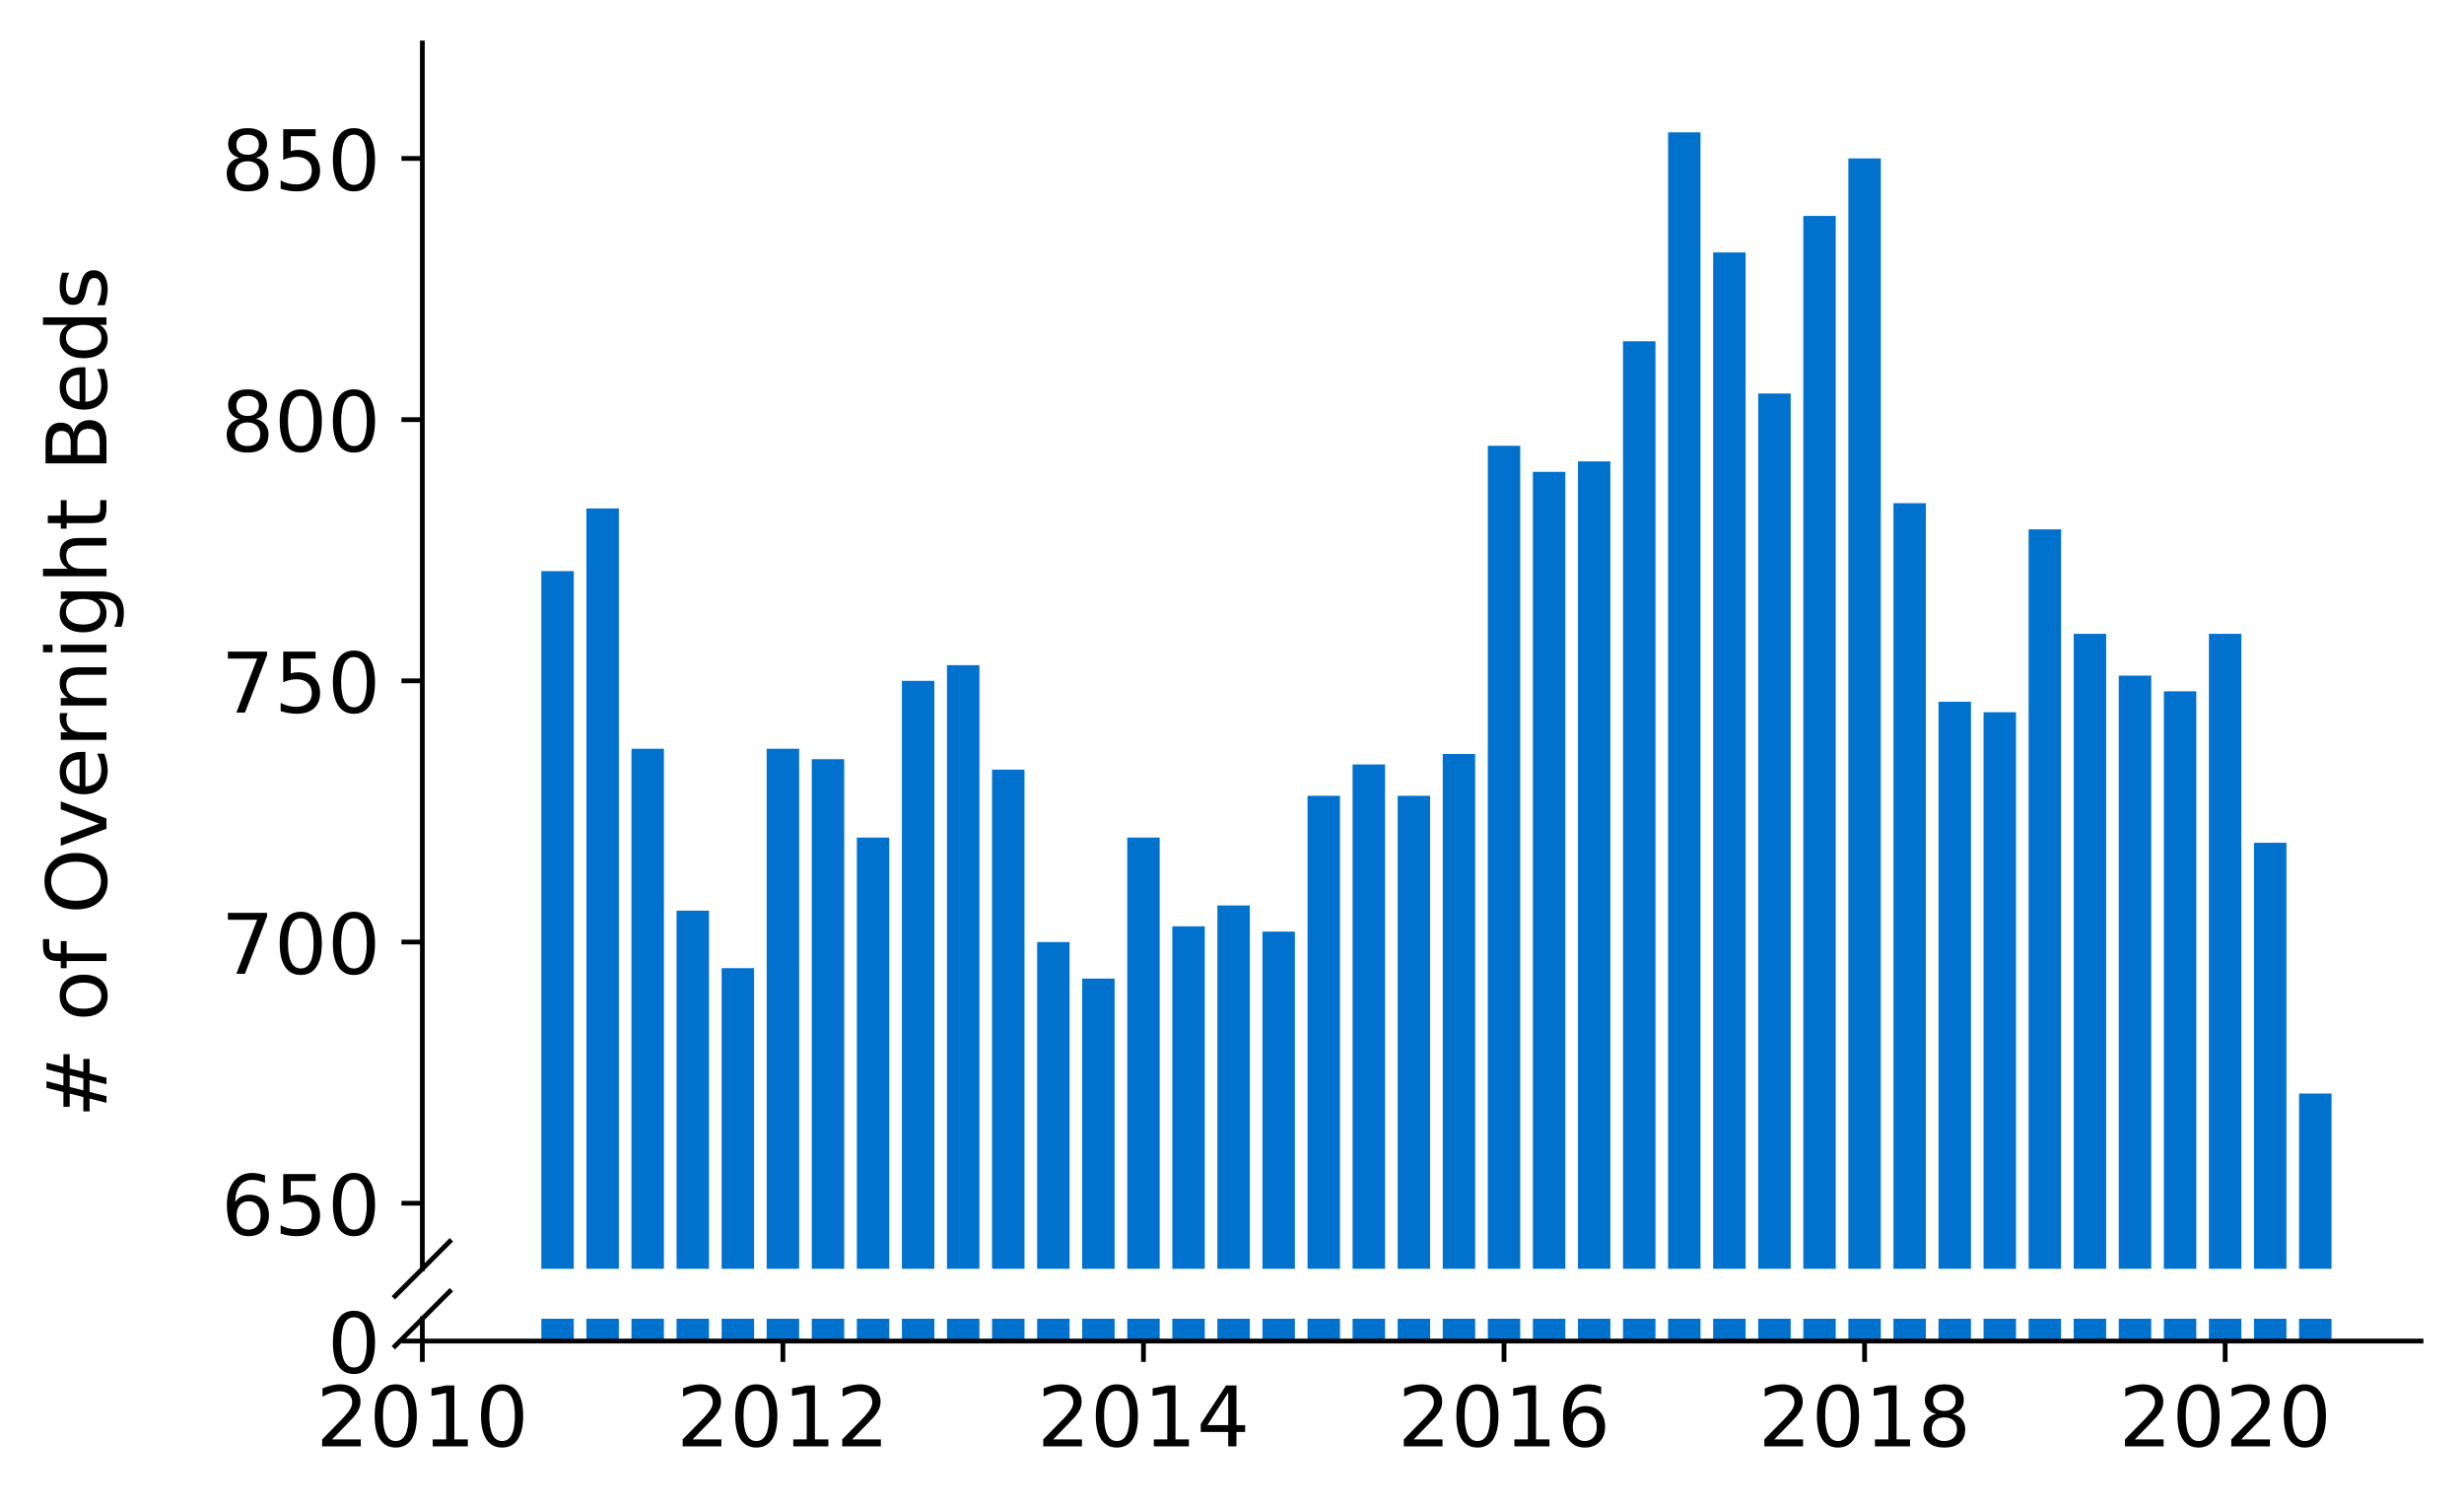 <?xml version="1.0" encoding="utf-8" standalone="no"?>
<!DOCTYPE svg PUBLIC "-//W3C//DTD SVG 1.1//EN"
  "http://www.w3.org/Graphics/SVG/1.1/DTD/svg11.dtd">
<!-- Created with matplotlib (https://matplotlib.org/) -->
<svg height="252.389pt" version="1.1" viewBox="0 0 412.749 252.389" width="412.749pt" xmlns="http://www.w3.org/2000/svg" xmlns:xlink="http://www.w3.org/1999/xlink">
 <defs>
  <style type="text/css">
*{stroke-linecap:butt;stroke-linejoin:round;}
  </style>
 </defs>
 <g id="figure_1">
  <g id="patch_1">
   <path d="M 0 252.389 
L 412.749 252.389 
L 412.749 0 
L 0 0 
z
" style="fill:#ffffff;"/>
  </g>
  <g id="axes_1">
   <g id="patch_2">
    <path d="M 70.749 212.536 
L 405.549 212.536 
L 405.549 7.2 
L 70.749 7.2 
z
" style="fill:#ffffff;"/>
   </g>
   <g id="patch_3">
    <path clip-path="url(#p3bb079b65c)" d="M 385.12 770.352 
L 390.556 770.352 
L 390.556 183.177 
L 385.12 183.177 
z
" style="fill:#0072ce;"/>
   </g>
   <g id="patch_4">
    <path clip-path="url(#p3bb079b65c)" d="M 377.57 770.352 
L 383.006 770.352 
L 383.006 141.174 
L 377.57 141.174 
z
" style="fill:#0072ce;"/>
   </g>
   <g id="patch_5">
    <path clip-path="url(#p3bb079b65c)" d="M 370.02 770.352 
L 375.456 770.352 
L 375.456 106.171 
L 370.02 106.171 
z
" style="fill:#0072ce;"/>
   </g>
   <g id="patch_6">
    <path clip-path="url(#p3bb079b65c)" d="M 362.471 770.352 
L 367.906 770.352 
L 367.906 115.797 
L 362.471 115.797 
z
" style="fill:#0072ce;"/>
   </g>
   <g id="patch_7">
    <path clip-path="url(#p3bb079b65c)" d="M 354.921 770.352 
L 360.357 770.352 
L 360.357 113.171 
L 354.921 113.171 
z
" style="fill:#0072ce;"/>
   </g>
   <g id="patch_8">
    <path clip-path="url(#p3bb079b65c)" d="M 347.371 770.352 
L 352.807 770.352 
L 352.807 106.171 
L 347.371 106.171 
z
" style="fill:#0072ce;"/>
   </g>
   <g id="patch_9">
    <path clip-path="url(#p3bb079b65c)" d="M 339.821 770.352 
L 345.257 770.352 
L 345.257 88.669 
L 339.821 88.669 
z
" style="fill:#0072ce;"/>
   </g>
   <g id="patch_10">
    <path clip-path="url(#p3bb079b65c)" d="M 332.272 770.352 
L 337.708 770.352 
L 337.708 119.297 
L 332.272 119.297 
z
" style="fill:#0072ce;"/>
   </g>
   <g id="patch_11">
    <path clip-path="url(#p3bb079b65c)" d="M 324.722 770.352 
L 330.158 770.352 
L 330.158 117.547 
L 324.722 117.547 
z
" style="fill:#0072ce;"/>
   </g>
   <g id="patch_12">
    <path clip-path="url(#p3bb079b65c)" d="M 317.172 770.352 
L 322.608 770.352 
L 322.608 84.294 
L 317.172 84.294 
z
" style="fill:#0072ce;"/>
   </g>
   <g id="patch_13">
    <path clip-path="url(#p3bb079b65c)" d="M 309.623 770.352 
L 315.058 770.352 
L 315.058 26.539 
L 309.623 26.539 
z
" style="fill:#0072ce;"/>
   </g>
   <g id="patch_14">
    <path clip-path="url(#p3bb079b65c)" d="M 302.073 770.352 
L 307.509 770.352 
L 307.509 36.165 
L 302.073 36.165 
z
" style="fill:#0072ce;"/>
   </g>
   <g id="patch_15">
    <path clip-path="url(#p3bb079b65c)" d="M 294.523 770.352 
L 299.959 770.352 
L 299.959 65.917 
L 294.523 65.917 
z
" style="fill:#0072ce;"/>
   </g>
   <g id="patch_16">
    <path clip-path="url(#p3bb079b65c)" d="M 286.973 770.352 
L 292.409 770.352 
L 292.409 42.29 
L 286.973 42.29 
z
" style="fill:#0072ce;"/>
   </g>
   <g id="patch_17">
    <path clip-path="url(#p3bb079b65c)" d="M 279.424 770.352 
L 284.86 770.352 
L 284.86 22.164 
L 279.424 22.164 
z
" style="fill:#0072ce;"/>
   </g>
   <g id="patch_18">
    <path clip-path="url(#p3bb079b65c)" d="M 271.874 770.352 
L 277.31 770.352 
L 277.31 57.167 
L 271.874 57.167 
z
" style="fill:#0072ce;"/>
   </g>
   <g id="patch_19">
    <path clip-path="url(#p3bb079b65c)" d="M 264.324 770.352 
L 269.76 770.352 
L 269.76 77.293 
L 264.324 77.293 
z
" style="fill:#0072ce;"/>
   </g>
   <g id="patch_20">
    <path clip-path="url(#p3bb079b65c)" d="M 256.775 770.352 
L 262.21 770.352 
L 262.21 79.044 
L 256.775 79.044 
z
" style="fill:#0072ce;"/>
   </g>
   <g id="patch_21">
    <path clip-path="url(#p3bb079b65c)" d="M 249.225 770.352 
L 254.661 770.352 
L 254.661 74.668 
L 249.225 74.668 
z
" style="fill:#0072ce;"/>
   </g>
   <g id="patch_22">
    <path clip-path="url(#p3bb079b65c)" d="M 241.675 770.352 
L 247.111 770.352 
L 247.111 126.297 
L 241.675 126.297 
z
" style="fill:#0072ce;"/>
   </g>
   <g id="patch_23">
    <path clip-path="url(#p3bb079b65c)" d="M 234.125 770.352 
L 239.561 770.352 
L 239.561 133.298 
L 234.125 133.298 
z
" style="fill:#0072ce;"/>
   </g>
   <g id="patch_24">
    <path clip-path="url(#p3bb079b65c)" d="M 226.576 770.352 
L 232.011 770.352 
L 232.011 128.048 
L 226.576 128.048 
z
" style="fill:#0072ce;"/>
   </g>
   <g id="patch_25">
    <path clip-path="url(#p3bb079b65c)" d="M 219.026 770.352 
L 224.462 770.352 
L 224.462 133.298 
L 219.026 133.298 
z
" style="fill:#0072ce;"/>
   </g>
   <g id="patch_26">
    <path clip-path="url(#p3bb079b65c)" d="M 211.476 770.352 
L 216.912 770.352 
L 216.912 156.05 
L 211.476 156.05 
z
" style="fill:#0072ce;"/>
   </g>
   <g id="patch_27">
    <path clip-path="url(#p3bb079b65c)" d="M 203.926 770.352 
L 209.362 770.352 
L 209.362 151.675 
L 203.926 151.675 
z
" style="fill:#0072ce;"/>
   </g>
   <g id="patch_28">
    <path clip-path="url(#p3bb079b65c)" d="M 196.377 770.352 
L 201.813 770.352 
L 201.813 155.175 
L 196.377 155.175 
z
" style="fill:#0072ce;"/>
   </g>
   <g id="patch_29">
    <path clip-path="url(#p3bb079b65c)" d="M 188.827 770.352 
L 194.263 770.352 
L 194.263 140.299 
L 188.827 140.299 
z
" style="fill:#0072ce;"/>
   </g>
   <g id="patch_30">
    <path clip-path="url(#p3bb079b65c)" d="M 181.277 770.352 
L 186.713 770.352 
L 186.713 163.926 
L 181.277 163.926 
z
" style="fill:#0072ce;"/>
   </g>
   <g id="patch_31">
    <path clip-path="url(#p3bb079b65c)" d="M 173.728 770.352 
L 179.163 770.352 
L 179.163 157.8 
L 173.728 157.8 
z
" style="fill:#0072ce;"/>
   </g>
   <g id="patch_32">
    <path clip-path="url(#p3bb079b65c)" d="M 166.178 770.352 
L 171.614 770.352 
L 171.614 128.923 
L 166.178 128.923 
z
" style="fill:#0072ce;"/>
   </g>
   <g id="patch_33">
    <path clip-path="url(#p3bb079b65c)" d="M 158.628 770.352 
L 164.064 770.352 
L 164.064 111.421 
L 158.628 111.421 
z
" style="fill:#0072ce;"/>
   </g>
   <g id="patch_34">
    <path clip-path="url(#p3bb079b65c)" d="M 151.078 770.352 
L 156.514 770.352 
L 156.514 114.046 
L 151.078 114.046 
z
" style="fill:#0072ce;"/>
   </g>
   <g id="patch_35">
    <path clip-path="url(#p3bb079b65c)" d="M 143.529 770.352 
L 148.965 770.352 
L 148.965 140.299 
L 143.529 140.299 
z
" style="fill:#0072ce;"/>
   </g>
   <g id="patch_36">
    <path clip-path="url(#p3bb079b65c)" d="M 135.979 770.352 
L 141.415 770.352 
L 141.415 127.173 
L 135.979 127.173 
z
" style="fill:#0072ce;"/>
   </g>
   <g id="patch_37">
    <path clip-path="url(#p3bb079b65c)" d="M 128.429 770.352 
L 133.865 770.352 
L 133.865 125.422 
L 128.429 125.422 
z
" style="fill:#0072ce;"/>
   </g>
   <g id="patch_38">
    <path clip-path="url(#p3bb079b65c)" d="M 120.88 770.352 
L 126.315 770.352 
L 126.315 162.176 
L 120.88 162.176 
z
" style="fill:#0072ce;"/>
   </g>
   <g id="patch_39">
    <path clip-path="url(#p3bb079b65c)" d="M 113.33 770.352 
L 118.766 770.352 
L 118.766 152.55 
L 113.33 152.55 
z
" style="fill:#0072ce;"/>
   </g>
   <g id="patch_40">
    <path clip-path="url(#p3bb079b65c)" d="M 105.78 770.352 
L 111.216 770.352 
L 111.216 125.422 
L 105.78 125.422 
z
" style="fill:#0072ce;"/>
   </g>
   <g id="patch_41">
    <path clip-path="url(#p3bb079b65c)" d="M 98.23 770.352 
L 103.666 770.352 
L 103.666 85.169 
L 98.23 85.169 
z
" style="fill:#0072ce;"/>
   </g>
   <g id="patch_42">
    <path clip-path="url(#p3bb079b65c)" d="M 90.681 770.352 
L 96.116 770.352 
L 96.116 95.67 
L 90.681 95.67 
z
" style="fill:#0072ce;"/>
   </g>
   <g id="matplotlib.axis_1">
    <g id="xtick_1"/>
    <g id="xtick_2"/>
    <g id="xtick_3"/>
    <g id="xtick_4"/>
    <g id="xtick_5"/>
    <g id="xtick_6"/>
   </g>
   <g id="matplotlib.axis_2">
    <g id="ytick_1">
     <g id="line2d_1">
      <defs>
       <path d="M 0 0 
L -3.5 0 
" id="m241ae880a8" style="stroke:#000000;stroke-width:0.8;"/>
      </defs>
      <g>
       <use style="stroke:#000000;stroke-width:0.8;" x="70.749" xlink:href="#m241ae880a8" y="201.554"/>
      </g>
     </g>
     <g id="text_1">
      <!-- 650 -->
      <defs>
       <path d="M 33.016 40.375 
Q 26.375 40.375 22.484 35.828 
Q 18.609 31.297 18.609 23.391 
Q 18.609 15.531 22.484 10.953 
Q 26.375 6.391 33.016 6.391 
Q 39.656 6.391 43.531 10.953 
Q 47.406 15.531 47.406 23.391 
Q 47.406 31.297 43.531 35.828 
Q 39.656 40.375 33.016 40.375 
z
M 52.594 71.297 
L 52.594 62.312 
Q 48.875 64.062 45.094 64.984 
Q 41.312 65.922 37.594 65.922 
Q 27.828 65.922 22.672 59.328 
Q 17.531 52.734 16.797 39.406 
Q 19.672 43.656 24.016 45.922 
Q 28.375 48.188 33.594 48.188 
Q 44.578 48.188 50.953 41.516 
Q 57.328 34.859 57.328 23.391 
Q 57.328 12.156 50.688 5.359 
Q 44.047 -1.422 33.016 -1.422 
Q 20.359 -1.422 13.672 8.266 
Q 6.984 17.969 6.984 36.375 
Q 6.984 53.656 15.188 63.938 
Q 23.391 74.219 37.203 74.219 
Q 40.922 74.219 44.703 73.484 
Q 48.484 72.75 52.594 71.297 
z
" id="DejaVuSans-54"/>
       <path d="M 10.797 72.906 
L 49.516 72.906 
L 49.516 64.594 
L 19.828 64.594 
L 19.828 46.734 
Q 21.969 47.469 24.109 47.828 
Q 26.266 48.188 28.422 48.188 
Q 40.625 48.188 47.75 41.5 
Q 54.891 34.812 54.891 23.391 
Q 54.891 11.625 47.562 5.094 
Q 40.234 -1.422 26.906 -1.422 
Q 22.312 -1.422 17.547 -0.641 
Q 12.797 0.141 7.719 1.703 
L 7.719 11.625 
Q 12.109 9.234 16.797 8.062 
Q 21.484 6.891 26.703 6.891 
Q 35.156 6.891 40.078 11.328 
Q 45.016 15.766 45.016 23.391 
Q 45.016 31 40.078 35.438 
Q 35.156 39.891 26.703 39.891 
Q 22.75 39.891 18.812 39.016 
Q 14.891 38.141 10.797 36.281 
z
" id="DejaVuSans-53"/>
       <path d="M 31.781 66.406 
Q 24.172 66.406 20.328 58.906 
Q 16.5 51.422 16.5 36.375 
Q 16.5 21.391 20.328 13.891 
Q 24.172 6.391 31.781 6.391 
Q 39.453 6.391 43.281 13.891 
Q 47.125 21.391 47.125 36.375 
Q 47.125 51.422 43.281 58.906 
Q 39.453 66.406 31.781 66.406 
z
M 31.781 74.219 
Q 44.047 74.219 50.516 64.516 
Q 56.984 54.828 56.984 36.375 
Q 56.984 17.969 50.516 8.266 
Q 44.047 -1.422 31.781 -1.422 
Q 19.531 -1.422 13.062 8.266 
Q 6.594 17.969 6.594 36.375 
Q 6.594 54.828 13.062 64.516 
Q 19.531 74.219 31.781 74.219 
z
" id="DejaVuSans-48"/>
      </defs>
      <g transform="translate(37.027 206.873)scale(0.14 -0.14)">
       <use xlink:href="#DejaVuSans-54"/>
       <use x="63.623" xlink:href="#DejaVuSans-53"/>
       <use x="127.246" xlink:href="#DejaVuSans-48"/>
      </g>
     </g>
    </g>
    <g id="ytick_2">
     <g id="line2d_2">
      <g>
       <use style="stroke:#000000;stroke-width:0.8;" x="70.749" xlink:href="#m241ae880a8" y="157.8"/>
      </g>
     </g>
     <g id="text_2">
      <!-- 700 -->
      <defs>
       <path d="M 8.203 72.906 
L 55.078 72.906 
L 55.078 68.703 
L 28.609 0 
L 18.312 0 
L 43.219 64.594 
L 8.203 64.594 
z
" id="DejaVuSans-55"/>
      </defs>
      <g transform="translate(37.027 163.119)scale(0.14 -0.14)">
       <use xlink:href="#DejaVuSans-55"/>
       <use x="63.623" xlink:href="#DejaVuSans-48"/>
       <use x="127.246" xlink:href="#DejaVuSans-48"/>
      </g>
     </g>
    </g>
    <g id="ytick_3">
     <g id="line2d_3">
      <g>
       <use style="stroke:#000000;stroke-width:0.8;" x="70.749" xlink:href="#m241ae880a8" y="114.046"/>
      </g>
     </g>
     <g id="text_3">
      <!-- 750 -->
      <g transform="translate(37.027 119.365)scale(0.14 -0.14)">
       <use xlink:href="#DejaVuSans-55"/>
       <use x="63.623" xlink:href="#DejaVuSans-53"/>
       <use x="127.246" xlink:href="#DejaVuSans-48"/>
      </g>
     </g>
    </g>
    <g id="ytick_4">
     <g id="line2d_4">
      <g>
       <use style="stroke:#000000;stroke-width:0.8;" x="70.749" xlink:href="#m241ae880a8" y="70.293"/>
      </g>
     </g>
     <g id="text_4">
      <!-- 800 -->
      <defs>
       <path d="M 31.781 34.625 
Q 24.75 34.625 20.719 30.859 
Q 16.703 27.094 16.703 20.516 
Q 16.703 13.922 20.719 10.156 
Q 24.75 6.391 31.781 6.391 
Q 38.812 6.391 42.859 10.172 
Q 46.922 13.969 46.922 20.516 
Q 46.922 27.094 42.891 30.859 
Q 38.875 34.625 31.781 34.625 
z
M 21.922 38.812 
Q 15.578 40.375 12.031 44.719 
Q 8.5 49.078 8.5 55.328 
Q 8.5 64.062 14.719 69.141 
Q 20.953 74.219 31.781 74.219 
Q 42.672 74.219 48.875 69.141 
Q 55.078 64.062 55.078 55.328 
Q 55.078 49.078 51.531 44.719 
Q 48 40.375 41.703 38.812 
Q 48.828 37.156 52.797 32.312 
Q 56.781 27.484 56.781 20.516 
Q 56.781 9.906 50.312 4.234 
Q 43.844 -1.422 31.781 -1.422 
Q 19.734 -1.422 13.25 4.234 
Q 6.781 9.906 6.781 20.516 
Q 6.781 27.484 10.781 32.312 
Q 14.797 37.156 21.922 38.812 
z
M 18.312 54.391 
Q 18.312 48.734 21.844 45.562 
Q 25.391 42.391 31.781 42.391 
Q 38.141 42.391 41.719 45.562 
Q 45.312 48.734 45.312 54.391 
Q 45.312 60.062 41.719 63.234 
Q 38.141 66.406 31.781 66.406 
Q 25.391 66.406 21.844 63.234 
Q 18.312 60.062 18.312 54.391 
z
" id="DejaVuSans-56"/>
      </defs>
      <g transform="translate(37.027 75.612)scale(0.14 -0.14)">
       <use xlink:href="#DejaVuSans-56"/>
       <use x="63.623" xlink:href="#DejaVuSans-48"/>
       <use x="127.246" xlink:href="#DejaVuSans-48"/>
      </g>
     </g>
    </g>
    <g id="ytick_5">
     <g id="line2d_5">
      <g>
       <use style="stroke:#000000;stroke-width:0.8;" x="70.749" xlink:href="#m241ae880a8" y="26.539"/>
      </g>
     </g>
     <g id="text_5">
      <!-- 850 -->
      <g transform="translate(37.027 31.858)scale(0.14 -0.14)">
       <use xlink:href="#DejaVuSans-56"/>
       <use x="63.623" xlink:href="#DejaVuSans-53"/>
       <use x="127.246" xlink:href="#DejaVuSans-48"/>
      </g>
     </g>
    </g>
   </g>
   <g id="line2d_6">
    <path d="M 66.167 217.118 
L 75.331 207.954 
" style="fill:none;stroke:#000000;stroke-linecap:square;stroke-width:0.8;"/>
   </g>
   <g id="patch_43">
    <path d="M 70.749 212.536 
L 70.749 7.2 
" style="fill:none;stroke:#000000;stroke-linecap:square;stroke-linejoin:miter;stroke-width:0.8;"/>
   </g>
  </g>
  <g id="axes_2">
   <g id="patch_44">
    <path d="M 70.749 224.64 
L 405.549 224.64 
L 405.549 220.899 
L 70.749 220.899 
z
" style="fill:#ffffff;"/>
   </g>
   <g id="patch_45">
    <path clip-path="url(#pe7b3985ff4)" d="M 385.12 224.64 
L 390.556 224.64 
L 390.556 -362.534 
L 385.12 -362.534 
z
" style="fill:#0072ce;"/>
   </g>
   <g id="patch_46">
    <path clip-path="url(#pe7b3985ff4)" d="M 377.57 224.64 
L 383.006 224.64 
L 383.006 -404.538 
L 377.57 -404.538 
z
" style="fill:#0072ce;"/>
   </g>
   <g id="patch_47">
    <path clip-path="url(#pe7b3985ff4)" d="M 370.02 224.64 
L 375.456 224.64 
L 375.456 -439.541 
L 370.02 -439.541 
z
" style="fill:#0072ce;"/>
   </g>
   <g id="patch_48">
    <path clip-path="url(#pe7b3985ff4)" d="M 362.471 224.64 
L 367.906 224.64 
L 367.906 -429.915 
L 362.471 -429.915 
z
" style="fill:#0072ce;"/>
   </g>
   <g id="patch_49">
    <path clip-path="url(#pe7b3985ff4)" d="M 354.921 224.64 
L 360.357 224.64 
L 360.357 -432.54 
L 354.921 -432.54 
z
" style="fill:#0072ce;"/>
   </g>
   <g id="patch_50">
    <path clip-path="url(#pe7b3985ff4)" d="M 347.371 224.64 
L 352.807 224.64 
L 352.807 -439.541 
L 347.371 -439.541 
z
" style="fill:#0072ce;"/>
   </g>
   <g id="patch_51">
    <path clip-path="url(#pe7b3985ff4)" d="M 339.821 224.64 
L 345.257 224.64 
L 345.257 -457.042 
L 339.821 -457.042 
z
" style="fill:#0072ce;"/>
   </g>
   <g id="patch_52">
    <path clip-path="url(#pe7b3985ff4)" d="M 332.272 224.64 
L 337.708 224.64 
L 337.708 -426.415 
L 332.272 -426.415 
z
" style="fill:#0072ce;"/>
   </g>
   <g id="patch_53">
    <path clip-path="url(#pe7b3985ff4)" d="M 324.722 224.64 
L 330.158 224.64 
L 330.158 -428.165 
L 324.722 -428.165 
z
" style="fill:#0072ce;"/>
   </g>
   <g id="patch_54">
    <path clip-path="url(#pe7b3985ff4)" d="M 317.172 224.64 
L 322.608 224.64 
L 322.608 -461.418 
L 317.172 -461.418 
z
" style="fill:#0072ce;"/>
   </g>
   <g id="patch_55">
    <path clip-path="url(#pe7b3985ff4)" d="M 309.623 224.64 
L 315.058 224.64 
L 315.058 -519.172 
L 309.623 -519.172 
z
" style="fill:#0072ce;"/>
   </g>
   <g id="patch_56">
    <path clip-path="url(#pe7b3985ff4)" d="M 302.073 224.64 
L 307.509 224.64 
L 307.509 -509.547 
L 302.073 -509.547 
z
" style="fill:#0072ce;"/>
   </g>
   <g id="patch_57">
    <path clip-path="url(#pe7b3985ff4)" d="M 294.523 224.64 
L 299.959 224.64 
L 299.959 -479.794 
L 294.523 -479.794 
z
" style="fill:#0072ce;"/>
   </g>
   <g id="patch_58">
    <path clip-path="url(#pe7b3985ff4)" d="M 286.973 224.64 
L 292.409 224.64 
L 292.409 -503.421 
L 286.973 -503.421 
z
" style="fill:#0072ce;"/>
   </g>
   <g id="patch_59">
    <path clip-path="url(#pe7b3985ff4)" d="M 279.424 224.64 
L 284.86 224.64 
L 284.86 -523.548 
L 279.424 -523.548 
z
" style="fill:#0072ce;"/>
   </g>
   <g id="patch_60">
    <path clip-path="url(#pe7b3985ff4)" d="M 271.874 224.64 
L 277.31 224.64 
L 277.31 -488.545 
L 271.874 -488.545 
z
" style="fill:#0072ce;"/>
   </g>
   <g id="patch_61">
    <path clip-path="url(#pe7b3985ff4)" d="M 264.324 224.64 
L 269.76 224.64 
L 269.76 -468.418 
L 264.324 -468.418 
z
" style="fill:#0072ce;"/>
   </g>
   <g id="patch_62">
    <path clip-path="url(#pe7b3985ff4)" d="M 256.775 224.64 
L 262.21 224.64 
L 262.21 -466.668 
L 256.775 -466.668 
z
" style="fill:#0072ce;"/>
   </g>
   <g id="patch_63">
    <path clip-path="url(#pe7b3985ff4)" d="M 249.225 224.64 
L 254.661 224.64 
L 254.661 -471.043 
L 249.225 -471.043 
z
" style="fill:#0072ce;"/>
   </g>
   <g id="patch_64">
    <path clip-path="url(#pe7b3985ff4)" d="M 241.675 224.64 
L 247.111 224.64 
L 247.111 -419.414 
L 241.675 -419.414 
z
" style="fill:#0072ce;"/>
   </g>
   <g id="patch_65">
    <path clip-path="url(#pe7b3985ff4)" d="M 234.125 224.64 
L 239.561 224.64 
L 239.561 -412.413 
L 234.125 -412.413 
z
" style="fill:#0072ce;"/>
   </g>
   <g id="patch_66">
    <path clip-path="url(#pe7b3985ff4)" d="M 226.576 224.64 
L 232.011 224.64 
L 232.011 -417.664 
L 226.576 -417.664 
z
" style="fill:#0072ce;"/>
   </g>
   <g id="patch_67">
    <path clip-path="url(#pe7b3985ff4)" d="M 219.026 224.64 
L 224.462 224.64 
L 224.462 -412.413 
L 219.026 -412.413 
z
" style="fill:#0072ce;"/>
   </g>
   <g id="patch_68">
    <path clip-path="url(#pe7b3985ff4)" d="M 211.476 224.64 
L 216.912 224.64 
L 216.912 -389.662 
L 211.476 -389.662 
z
" style="fill:#0072ce;"/>
   </g>
   <g id="patch_69">
    <path clip-path="url(#pe7b3985ff4)" d="M 203.926 224.64 
L 209.362 224.64 
L 209.362 -394.037 
L 203.926 -394.037 
z
" style="fill:#0072ce;"/>
   </g>
   <g id="patch_70">
    <path clip-path="url(#pe7b3985ff4)" d="M 196.377 224.64 
L 201.813 224.64 
L 201.813 -390.537 
L 196.377 -390.537 
z
" style="fill:#0072ce;"/>
   </g>
   <g id="patch_71">
    <path clip-path="url(#pe7b3985ff4)" d="M 188.827 224.64 
L 194.263 224.64 
L 194.263 -405.413 
L 188.827 -405.413 
z
" style="fill:#0072ce;"/>
   </g>
   <g id="patch_72">
    <path clip-path="url(#pe7b3985ff4)" d="M 181.277 224.64 
L 186.713 224.64 
L 186.713 -381.786 
L 181.277 -381.786 
z
" style="fill:#0072ce;"/>
   </g>
   <g id="patch_73">
    <path clip-path="url(#pe7b3985ff4)" d="M 173.728 224.64 
L 179.163 224.64 
L 179.163 -387.911 
L 173.728 -387.911 
z
" style="fill:#0072ce;"/>
   </g>
   <g id="patch_74">
    <path clip-path="url(#pe7b3985ff4)" d="M 166.178 224.64 
L 171.614 224.64 
L 171.614 -416.789 
L 166.178 -416.789 
z
" style="fill:#0072ce;"/>
   </g>
   <g id="patch_75">
    <path clip-path="url(#pe7b3985ff4)" d="M 158.628 224.64 
L 164.064 224.64 
L 164.064 -434.29 
L 158.628 -434.29 
z
" style="fill:#0072ce;"/>
   </g>
   <g id="patch_76">
    <path clip-path="url(#pe7b3985ff4)" d="M 151.078 224.64 
L 156.514 224.64 
L 156.514 -431.665 
L 151.078 -431.665 
z
" style="fill:#0072ce;"/>
   </g>
   <g id="patch_77">
    <path clip-path="url(#pe7b3985ff4)" d="M 143.529 224.64 
L 148.965 224.64 
L 148.965 -405.413 
L 143.529 -405.413 
z
" style="fill:#0072ce;"/>
   </g>
   <g id="patch_78">
    <path clip-path="url(#pe7b3985ff4)" d="M 135.979 224.64 
L 141.415 224.64 
L 141.415 -418.539 
L 135.979 -418.539 
z
" style="fill:#0072ce;"/>
   </g>
   <g id="patch_79">
    <path clip-path="url(#pe7b3985ff4)" d="M 128.429 224.64 
L 133.865 224.64 
L 133.865 -420.289 
L 128.429 -420.289 
z
" style="fill:#0072ce;"/>
   </g>
   <g id="patch_80">
    <path clip-path="url(#pe7b3985ff4)" d="M 120.88 224.64 
L 126.315 224.64 
L 126.315 -383.536 
L 120.88 -383.536 
z
" style="fill:#0072ce;"/>
   </g>
   <g id="patch_81">
    <path clip-path="url(#pe7b3985ff4)" d="M 113.33 224.64 
L 118.766 224.64 
L 118.766 -393.162 
L 113.33 -393.162 
z
" style="fill:#0072ce;"/>
   </g>
   <g id="patch_82">
    <path clip-path="url(#pe7b3985ff4)" d="M 105.78 224.64 
L 111.216 224.64 
L 111.216 -420.289 
L 105.78 -420.289 
z
" style="fill:#0072ce;"/>
   </g>
   <g id="patch_83">
    <path clip-path="url(#pe7b3985ff4)" d="M 98.23 224.64 
L 103.666 224.64 
L 103.666 -460.543 
L 98.23 -460.543 
z
" style="fill:#0072ce;"/>
   </g>
   <g id="patch_84">
    <path clip-path="url(#pe7b3985ff4)" d="M 90.681 224.64 
L 96.116 224.64 
L 96.116 -450.042 
L 90.681 -450.042 
z
" style="fill:#0072ce;"/>
   </g>
   <g id="matplotlib.axis_3">
    <g id="xtick_7">
     <g id="line2d_7">
      <defs>
       <path d="M 0 0 
L 0 3.5 
" id="m132947dfde" style="stroke:#000000;stroke-width:0.8;"/>
      </defs>
      <g>
       <use style="stroke:#000000;stroke-width:0.8;" x="70.749" xlink:href="#m132947dfde" y="224.64"/>
      </g>
     </g>
     <g id="text_6">
      <!-- 2010 -->
      <defs>
       <path d="M 19.188 8.297 
L 53.609 8.297 
L 53.609 0 
L 7.328 0 
L 7.328 8.297 
Q 12.938 14.109 22.625 23.891 
Q 32.328 33.688 34.812 36.531 
Q 39.547 41.844 41.422 45.531 
Q 43.312 49.219 43.312 52.781 
Q 43.312 58.594 39.234 62.25 
Q 35.156 65.922 28.609 65.922 
Q 23.969 65.922 18.812 64.312 
Q 13.672 62.703 7.812 59.422 
L 7.812 69.391 
Q 13.766 71.781 18.938 73 
Q 24.125 74.219 28.422 74.219 
Q 39.75 74.219 46.484 68.547 
Q 53.219 62.891 53.219 53.422 
Q 53.219 48.922 51.531 44.891 
Q 49.859 40.875 45.406 35.406 
Q 44.188 33.984 37.641 27.219 
Q 31.109 20.453 19.188 8.297 
z
" id="DejaVuSans-50"/>
       <path d="M 12.406 8.297 
L 28.516 8.297 
L 28.516 63.922 
L 10.984 60.406 
L 10.984 69.391 
L 28.422 72.906 
L 38.281 72.906 
L 38.281 8.297 
L 54.391 8.297 
L 54.391 0 
L 12.406 0 
z
" id="DejaVuSans-49"/>
      </defs>
      <g transform="translate(52.934 242.278)scale(0.14 -0.14)">
       <use xlink:href="#DejaVuSans-50"/>
       <use x="63.623" xlink:href="#DejaVuSans-48"/>
       <use x="127.246" xlink:href="#DejaVuSans-49"/>
       <use x="190.869" xlink:href="#DejaVuSans-48"/>
      </g>
     </g>
    </g>
    <g id="xtick_8">
     <g id="line2d_8">
      <g>
       <use style="stroke:#000000;stroke-width:0.8;" x="131.147" xlink:href="#m132947dfde" y="224.64"/>
      </g>
     </g>
     <g id="text_7">
      <!-- 2012 -->
      <g transform="translate(113.332 242.278)scale(0.14 -0.14)">
       <use xlink:href="#DejaVuSans-50"/>
       <use x="63.623" xlink:href="#DejaVuSans-48"/>
       <use x="127.246" xlink:href="#DejaVuSans-49"/>
       <use x="190.869" xlink:href="#DejaVuSans-50"/>
      </g>
     </g>
    </g>
    <g id="xtick_9">
     <g id="line2d_9">
      <g>
       <use style="stroke:#000000;stroke-width:0.8;" x="191.545" xlink:href="#m132947dfde" y="224.64"/>
      </g>
     </g>
     <g id="text_8">
      <!-- 2014 -->
      <defs>
       <path d="M 37.797 64.312 
L 12.891 25.391 
L 37.797 25.391 
z
M 35.203 72.906 
L 47.609 72.906 
L 47.609 25.391 
L 58.016 25.391 
L 58.016 17.188 
L 47.609 17.188 
L 47.609 0 
L 37.797 0 
L 37.797 17.188 
L 4.891 17.188 
L 4.891 26.703 
z
" id="DejaVuSans-52"/>
      </defs>
      <g transform="translate(173.73 242.278)scale(0.14 -0.14)">
       <use xlink:href="#DejaVuSans-50"/>
       <use x="63.623" xlink:href="#DejaVuSans-48"/>
       <use x="127.246" xlink:href="#DejaVuSans-49"/>
       <use x="190.869" xlink:href="#DejaVuSans-52"/>
      </g>
     </g>
    </g>
    <g id="xtick_10">
     <g id="line2d_10">
      <g>
       <use style="stroke:#000000;stroke-width:0.8;" x="251.943" xlink:href="#m132947dfde" y="224.64"/>
      </g>
     </g>
     <g id="text_9">
      <!-- 2016 -->
      <g transform="translate(234.128 242.278)scale(0.14 -0.14)">
       <use xlink:href="#DejaVuSans-50"/>
       <use x="63.623" xlink:href="#DejaVuSans-48"/>
       <use x="127.246" xlink:href="#DejaVuSans-49"/>
       <use x="190.869" xlink:href="#DejaVuSans-54"/>
      </g>
     </g>
    </g>
    <g id="xtick_11">
     <g id="line2d_11">
      <g>
       <use style="stroke:#000000;stroke-width:0.8;" x="312.34" xlink:href="#m132947dfde" y="224.64"/>
      </g>
     </g>
     <g id="text_10">
      <!-- 2018 -->
      <g transform="translate(294.525 242.278)scale(0.14 -0.14)">
       <use xlink:href="#DejaVuSans-50"/>
       <use x="63.623" xlink:href="#DejaVuSans-48"/>
       <use x="127.246" xlink:href="#DejaVuSans-49"/>
       <use x="190.869" xlink:href="#DejaVuSans-56"/>
      </g>
     </g>
    </g>
    <g id="xtick_12">
     <g id="line2d_12">
      <g>
       <use style="stroke:#000000;stroke-width:0.8;" x="372.738" xlink:href="#m132947dfde" y="224.64"/>
      </g>
     </g>
     <g id="text_11">
      <!-- 2020 -->
      <g transform="translate(354.923 242.278)scale(0.14 -0.14)">
       <use xlink:href="#DejaVuSans-50"/>
       <use x="63.623" xlink:href="#DejaVuSans-48"/>
       <use x="127.246" xlink:href="#DejaVuSans-50"/>
       <use x="190.869" xlink:href="#DejaVuSans-48"/>
      </g>
     </g>
    </g>
   </g>
   <g id="matplotlib.axis_4">
    <g id="ytick_6">
     <g id="line2d_13">
      <g>
       <use style="stroke:#000000;stroke-width:0.8;" x="70.749" xlink:href="#m241ae880a8" y="224.64"/>
      </g>
     </g>
     <g id="text_12">
      <!-- 0 -->
      <g transform="translate(54.842 229.959)scale(0.14 -0.14)">
       <use xlink:href="#DejaVuSans-48"/>
      </g>
     </g>
    </g>
   </g>
   <g id="line2d_14">
    <path d="M 66.167 225.481 
L 75.331 216.317 
" style="fill:none;stroke:#000000;stroke-linecap:square;stroke-width:0.8;"/>
   </g>
   <g id="patch_85">
    <path d="M 70.749 224.64 
L 70.749 220.899 
" style="fill:none;stroke:#000000;stroke-linecap:square;stroke-linejoin:miter;stroke-width:0.8;"/>
   </g>
   <g id="patch_86">
    <path d="M 70.749 224.64 
L 405.549 224.64 
" style="fill:none;stroke:#000000;stroke-linecap:square;stroke-linejoin:miter;stroke-width:0.8;"/>
   </g>
  </g>
  <g id="axes_3">
   <g id="patch_87">
    <path d="M 70.749 224.64 
L 405.549 224.64 
L 405.549 7.2 
L 70.749 7.2 
z
" style="fill:none;"/>
   </g>
   <g id="matplotlib.axis_5"/>
   <g id="matplotlib.axis_6">
    <g id="text_13">
     <!-- # of Overnight Beds -->
     <defs>
      <path d="M 51.125 44 
L 36.922 44 
L 32.812 27.688 
L 47.125 27.688 
z
M 43.797 71.781 
L 38.719 51.516 
L 52.984 51.516 
L 58.109 71.781 
L 65.922 71.781 
L 60.891 51.516 
L 76.125 51.516 
L 76.125 44 
L 58.984 44 
L 54.984 27.688 
L 70.516 27.688 
L 70.516 20.219 
L 53.078 20.219 
L 48 0 
L 40.188 0 
L 45.219 20.219 
L 30.906 20.219 
L 25.875 0 
L 18.016 0 
L 23.094 20.219 
L 7.719 20.219 
L 7.719 27.688 
L 24.906 27.688 
L 29 44 
L 13.281 44 
L 13.281 51.516 
L 30.906 51.516 
L 35.891 71.781 
z
" id="DejaVuSans-35"/>
      <path id="DejaVuSans-32"/>
      <path d="M 30.609 48.391 
Q 23.391 48.391 19.188 42.75 
Q 14.984 37.109 14.984 27.297 
Q 14.984 17.484 19.156 11.844 
Q 23.344 6.203 30.609 6.203 
Q 37.797 6.203 41.984 11.859 
Q 46.188 17.531 46.188 27.297 
Q 46.188 37.016 41.984 42.703 
Q 37.797 48.391 30.609 48.391 
z
M 30.609 56 
Q 42.328 56 49.016 48.375 
Q 55.719 40.766 55.719 27.297 
Q 55.719 13.875 49.016 6.219 
Q 42.328 -1.422 30.609 -1.422 
Q 18.844 -1.422 12.172 6.219 
Q 5.516 13.875 5.516 27.297 
Q 5.516 40.766 12.172 48.375 
Q 18.844 56 30.609 56 
z
" id="DejaVuSans-111"/>
      <path d="M 37.109 75.984 
L 37.109 68.5 
L 28.516 68.5 
Q 23.688 68.5 21.797 66.547 
Q 19.922 64.594 19.922 59.516 
L 19.922 54.688 
L 34.719 54.688 
L 34.719 47.703 
L 19.922 47.703 
L 19.922 0 
L 10.891 0 
L 10.891 47.703 
L 2.297 47.703 
L 2.297 54.688 
L 10.891 54.688 
L 10.891 58.5 
Q 10.891 67.625 15.141 71.797 
Q 19.391 75.984 28.609 75.984 
z
" id="DejaVuSans-102"/>
      <path d="M 39.406 66.219 
Q 28.656 66.219 22.328 58.203 
Q 16.016 50.203 16.016 36.375 
Q 16.016 22.609 22.328 14.594 
Q 28.656 6.594 39.406 6.594 
Q 50.141 6.594 56.422 14.594 
Q 62.703 22.609 62.703 36.375 
Q 62.703 50.203 56.422 58.203 
Q 50.141 66.219 39.406 66.219 
z
M 39.406 74.219 
Q 54.734 74.219 63.906 63.938 
Q 73.094 53.656 73.094 36.375 
Q 73.094 19.141 63.906 8.859 
Q 54.734 -1.422 39.406 -1.422 
Q 24.031 -1.422 14.812 8.828 
Q 5.609 19.094 5.609 36.375 
Q 5.609 53.656 14.812 63.938 
Q 24.031 74.219 39.406 74.219 
z
" id="DejaVuSans-79"/>
      <path d="M 2.984 54.688 
L 12.5 54.688 
L 29.594 8.797 
L 46.688 54.688 
L 56.203 54.688 
L 35.688 0 
L 23.484 0 
z
" id="DejaVuSans-118"/>
      <path d="M 56.203 29.594 
L 56.203 25.203 
L 14.891 25.203 
Q 15.484 15.922 20.484 11.062 
Q 25.484 6.203 34.422 6.203 
Q 39.594 6.203 44.453 7.469 
Q 49.312 8.734 54.109 11.281 
L 54.109 2.781 
Q 49.266 0.734 44.188 -0.344 
Q 39.109 -1.422 33.891 -1.422 
Q 20.797 -1.422 13.156 6.188 
Q 5.516 13.812 5.516 26.812 
Q 5.516 40.234 12.766 48.109 
Q 20.016 56 32.328 56 
Q 43.359 56 49.781 48.891 
Q 56.203 41.797 56.203 29.594 
z
M 47.219 32.234 
Q 47.125 39.594 43.094 43.984 
Q 39.062 48.391 32.422 48.391 
Q 24.906 48.391 20.391 44.141 
Q 15.875 39.891 15.188 32.172 
z
" id="DejaVuSans-101"/>
      <path d="M 41.109 46.297 
Q 39.594 47.172 37.812 47.578 
Q 36.031 48 33.891 48 
Q 26.266 48 22.188 43.047 
Q 18.109 38.094 18.109 28.812 
L 18.109 0 
L 9.078 0 
L 9.078 54.688 
L 18.109 54.688 
L 18.109 46.188 
Q 20.953 51.172 25.484 53.578 
Q 30.031 56 36.531 56 
Q 37.453 56 38.578 55.875 
Q 39.703 55.766 41.062 55.516 
z
" id="DejaVuSans-114"/>
      <path d="M 54.891 33.016 
L 54.891 0 
L 45.906 0 
L 45.906 32.719 
Q 45.906 40.484 42.875 44.328 
Q 39.844 48.188 33.797 48.188 
Q 26.516 48.188 22.312 43.547 
Q 18.109 38.922 18.109 30.906 
L 18.109 0 
L 9.078 0 
L 9.078 54.688 
L 18.109 54.688 
L 18.109 46.188 
Q 21.344 51.125 25.703 53.562 
Q 30.078 56 35.797 56 
Q 45.219 56 50.047 50.172 
Q 54.891 44.344 54.891 33.016 
z
" id="DejaVuSans-110"/>
      <path d="M 9.422 54.688 
L 18.406 54.688 
L 18.406 0 
L 9.422 0 
z
M 9.422 75.984 
L 18.406 75.984 
L 18.406 64.594 
L 9.422 64.594 
z
" id="DejaVuSans-105"/>
      <path d="M 45.406 27.984 
Q 45.406 37.75 41.375 43.109 
Q 37.359 48.484 30.078 48.484 
Q 22.859 48.484 18.828 43.109 
Q 14.797 37.75 14.797 27.984 
Q 14.797 18.266 18.828 12.891 
Q 22.859 7.516 30.078 7.516 
Q 37.359 7.516 41.375 12.891 
Q 45.406 18.266 45.406 27.984 
z
M 54.391 6.781 
Q 54.391 -7.172 48.188 -13.984 
Q 42 -20.797 29.203 -20.797 
Q 24.469 -20.797 20.266 -20.094 
Q 16.062 -19.391 12.109 -17.922 
L 12.109 -9.188 
Q 16.062 -11.328 19.922 -12.344 
Q 23.781 -13.375 27.781 -13.375 
Q 36.625 -13.375 41.016 -8.766 
Q 45.406 -4.156 45.406 5.172 
L 45.406 9.625 
Q 42.625 4.781 38.281 2.391 
Q 33.938 0 27.875 0 
Q 17.828 0 11.672 7.656 
Q 5.516 15.328 5.516 27.984 
Q 5.516 40.672 11.672 48.328 
Q 17.828 56 27.875 56 
Q 33.938 56 38.281 53.609 
Q 42.625 51.219 45.406 46.391 
L 45.406 54.688 
L 54.391 54.688 
z
" id="DejaVuSans-103"/>
      <path d="M 54.891 33.016 
L 54.891 0 
L 45.906 0 
L 45.906 32.719 
Q 45.906 40.484 42.875 44.328 
Q 39.844 48.188 33.797 48.188 
Q 26.516 48.188 22.312 43.547 
Q 18.109 38.922 18.109 30.906 
L 18.109 0 
L 9.078 0 
L 9.078 75.984 
L 18.109 75.984 
L 18.109 46.188 
Q 21.344 51.125 25.703 53.562 
Q 30.078 56 35.797 56 
Q 45.219 56 50.047 50.172 
Q 54.891 44.344 54.891 33.016 
z
" id="DejaVuSans-104"/>
      <path d="M 18.312 70.219 
L 18.312 54.688 
L 36.812 54.688 
L 36.812 47.703 
L 18.312 47.703 
L 18.312 18.016 
Q 18.312 11.328 20.141 9.422 
Q 21.969 7.516 27.594 7.516 
L 36.812 7.516 
L 36.812 0 
L 27.594 0 
Q 17.188 0 13.234 3.875 
Q 9.281 7.766 9.281 18.016 
L 9.281 47.703 
L 2.688 47.703 
L 2.688 54.688 
L 9.281 54.688 
L 9.281 70.219 
z
" id="DejaVuSans-116"/>
      <path d="M 19.672 34.812 
L 19.672 8.109 
L 35.5 8.109 
Q 43.453 8.109 47.281 11.406 
Q 51.125 14.703 51.125 21.484 
Q 51.125 28.328 47.281 31.562 
Q 43.453 34.812 35.5 34.812 
z
M 19.672 64.797 
L 19.672 42.828 
L 34.281 42.828 
Q 41.5 42.828 45.031 45.531 
Q 48.578 48.25 48.578 53.812 
Q 48.578 59.328 45.031 62.062 
Q 41.5 64.797 34.281 64.797 
z
M 9.812 72.906 
L 35.016 72.906 
Q 46.297 72.906 52.391 68.219 
Q 58.5 63.531 58.5 54.891 
Q 58.5 48.188 55.375 44.234 
Q 52.25 40.281 46.188 39.312 
Q 53.469 37.75 57.5 32.781 
Q 61.531 27.828 61.531 20.406 
Q 61.531 10.641 54.891 5.312 
Q 48.25 0 35.984 0 
L 9.812 0 
z
" id="DejaVuSans-66"/>
      <path d="M 45.406 46.391 
L 45.406 75.984 
L 54.391 75.984 
L 54.391 0 
L 45.406 0 
L 45.406 8.203 
Q 42.578 3.328 38.25 0.953 
Q 33.938 -1.422 27.875 -1.422 
Q 17.969 -1.422 11.734 6.484 
Q 5.516 14.406 5.516 27.297 
Q 5.516 40.188 11.734 48.094 
Q 17.969 56 27.875 56 
Q 33.938 56 38.25 53.625 
Q 42.578 51.266 45.406 46.391 
z
M 14.797 27.297 
Q 14.797 17.391 18.875 11.75 
Q 22.953 6.109 30.078 6.109 
Q 37.203 6.109 41.297 11.75 
Q 45.406 17.391 45.406 27.297 
Q 45.406 37.203 41.297 42.844 
Q 37.203 48.484 30.078 48.484 
Q 22.953 48.484 18.875 42.844 
Q 14.797 37.203 14.797 27.297 
z
" id="DejaVuSans-100"/>
      <path d="M 44.281 53.078 
L 44.281 44.578 
Q 40.484 46.531 36.375 47.5 
Q 32.281 48.484 27.875 48.484 
Q 21.188 48.484 17.844 46.438 
Q 14.5 44.391 14.5 40.281 
Q 14.5 37.156 16.891 35.375 
Q 19.281 33.594 26.516 31.984 
L 29.594 31.297 
Q 39.156 29.25 43.188 25.516 
Q 47.219 21.781 47.219 15.094 
Q 47.219 7.469 41.188 3.016 
Q 35.156 -1.422 24.609 -1.422 
Q 20.219 -1.422 15.453 -0.562 
Q 10.688 0.297 5.422 2 
L 5.422 11.281 
Q 10.406 8.688 15.234 7.391 
Q 20.062 6.109 24.812 6.109 
Q 31.156 6.109 34.562 8.281 
Q 37.984 10.453 37.984 14.406 
Q 37.984 18.062 35.516 20.016 
Q 33.062 21.969 24.703 23.781 
L 21.578 24.516 
Q 13.234 26.266 9.516 29.906 
Q 5.812 33.547 5.812 39.891 
Q 5.812 47.609 11.281 51.797 
Q 16.75 56 26.812 56 
Q 31.781 56 36.172 55.266 
Q 40.578 54.547 44.281 53.078 
z
" id="DejaVuSans-115"/>
     </defs>
     <g transform="translate(17.838 187.25)rotate(-90)scale(0.14 -0.14)">
      <use xlink:href="#DejaVuSans-35"/>
      <use x="83.789" xlink:href="#DejaVuSans-32"/>
      <use x="115.576" xlink:href="#DejaVuSans-111"/>
      <use x="176.758" xlink:href="#DejaVuSans-102"/>
      <use x="211.963" xlink:href="#DejaVuSans-32"/>
      <use x="243.75" xlink:href="#DejaVuSans-79"/>
      <use x="322.461" xlink:href="#DejaVuSans-118"/>
      <use x="381.641" xlink:href="#DejaVuSans-101"/>
      <use x="443.164" xlink:href="#DejaVuSans-114"/>
      <use x="484.262" xlink:href="#DejaVuSans-110"/>
      <use x="547.641" xlink:href="#DejaVuSans-105"/>
      <use x="575.424" xlink:href="#DejaVuSans-103"/>
      <use x="638.9" xlink:href="#DejaVuSans-104"/>
      <use x="702.279" xlink:href="#DejaVuSans-116"/>
      <use x="741.488" xlink:href="#DejaVuSans-32"/>
      <use x="773.275" xlink:href="#DejaVuSans-66"/>
      <use x="841.879" xlink:href="#DejaVuSans-101"/>
      <use x="903.402" xlink:href="#DejaVuSans-100"/>
      <use x="966.879" xlink:href="#DejaVuSans-115"/>
     </g>
    </g>
   </g>
  </g>
 </g>
 <defs>
  <clipPath id="p3bb079b65c">
   <rect height="205.336" width="334.8" x="70.749" y="7.2"/>
  </clipPath>
  <clipPath id="pe7b3985ff4">
   <rect height="3.741" width="334.8" x="70.749" y="220.899"/>
  </clipPath>
 </defs>
</svg>
